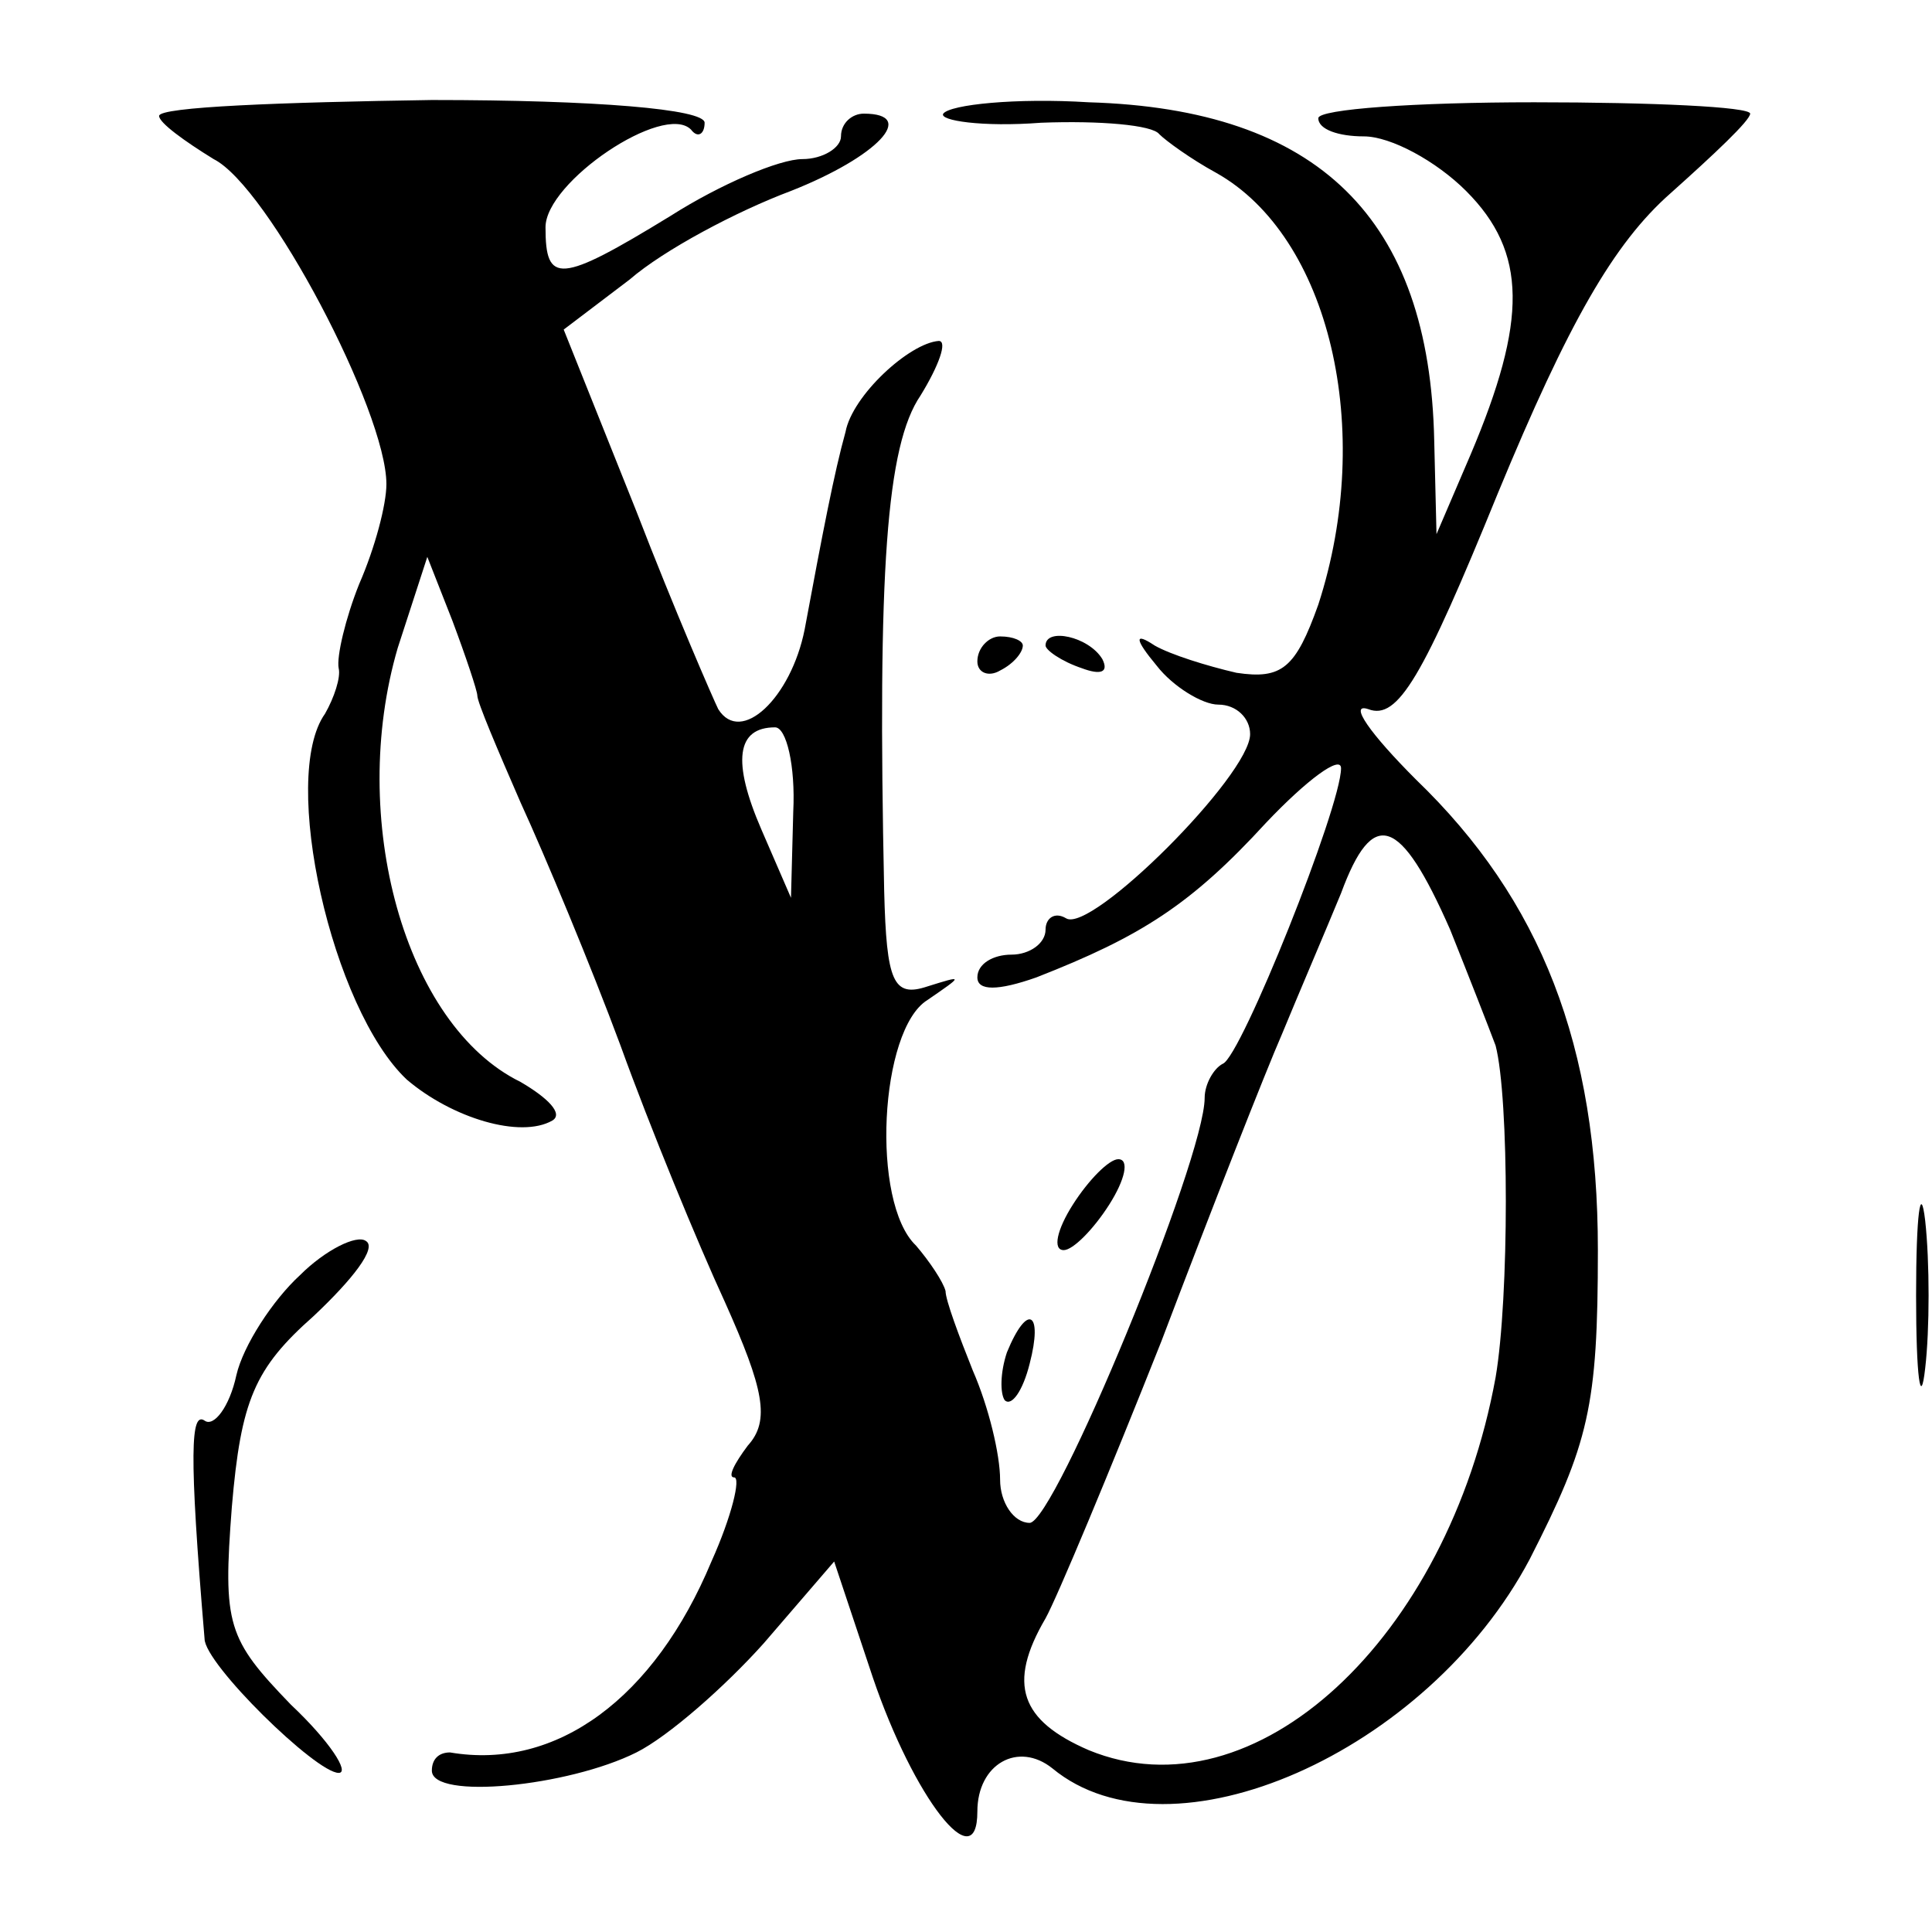 <?xml version="1.0" standalone="no"?>
<!DOCTYPE svg PUBLIC "-//W3C//DTD SVG 20010904//EN"
 "http://www.w3.org/TR/2001/REC-SVG-20010904/DTD/svg10.dtd">
<svg version="1.0" xmlns="http://www.w3.org/2000/svg"
 width="85pt" height="85pt" viewBox="0 0 85 85"
 preserveAspectRatio="xMidYMid meet">
<g transform="translate(0,85) scale(0.1,-0.1)"
fill="#000000" stroke="none">
<path d="M70 799 c0 -3 11 -11 24 -19 24 -12 76 -111 76 -143 0 -9 -5 -28 -12
-44 -6 -15 -10 -32 -9 -37 1 -4 -2 -13 -6 -20 -20 -28 3 -130 36 -161 20 -17
50 -26 64 -18 5 3 -2 10 -14 17 -51 25 -76 116 -54 191 l13 40 11 -28 c6 -16
11 -31 11 -33 0 -3 9 -24 19 -47 11 -24 31 -72 44 -107 13 -36 34 -87 46 -113
17 -38 20 -52 10 -63 -6 -8 -9 -14 -6 -14 3 0 -1 -17 -10 -37 -25 -60 -68 -92
-115 -84 -5 0 -8 -3 -8 -8 0 -13 60 -7 90 8 14 7 39 29 56 48 l31 36 17 -51
c18 -53 46 -89 46 -59 0 21 18 31 33 19 52 -43 165 7 210 92 26 51 30 67 30
136 0 90 -25 154 -80 207 -20 20 -30 34 -21 31 13 -5 24 14 57 95 31 75 51
110 76 132 19 17 35 32 35 35 0 3 -43 5 -95 5 -52 0 -95 -3 -95 -7 0 -5 9 -8
20 -8 12 0 32 -11 45 -24 27 -27 27 -57 2 -116 l-15 -35 -1 41 c-2 98 -51 146
-152 149 -32 2 -61 -1 -64 -5 -2 -3 17 -6 43 -4 26 1 49 -1 52 -5 3 -3 14 -11
25 -17 50 -28 70 -113 45 -190 -10 -28 -16 -33 -36 -30 -13 3 -29 8 -36 12 -9
6 -9 3 1 -9 7 -9 20 -17 27 -17 8 0 14 -6 14 -13 0 -18 -70 -88 -81 -81 -5 3
-9 0 -9 -5 0 -6 -7 -11 -15 -11 -8 0 -15 -4 -15 -10 0 -6 9 -6 26 0 46 18 68
32 101 68 18 19 33 30 33 24 0 -17 -44 -127 -52 -130 -4 -2 -8 -9 -8 -15 0
-27 -66 -187 -77 -187 -7 0 -13 9 -13 19 0 11 -5 32 -12 48 -6 15 -12 31 -12
35 -1 4 -7 13 -13 20 -20 19 -16 95 5 108 16 11 16 11 0 6 -15 -5 -18 2 -19
42 -3 141 1 196 16 218 8 13 12 24 8 24 -13 -1 -38 -24 -41 -40 -5 -18 -10
-44 -18 -87 -6 -30 -28 -51 -38 -35 -2 4 -19 43 -36 87 l-32 80 29 22 c15 13
47 30 71 39 38 15 56 34 32 34 -5 0 -10 -4 -10 -10 0 -5 -8 -10 -17 -10 -10 0
-36 -11 -58 -25 -49 -30 -55 -30 -55 -5 0 20 52 55 64 43 3 -4 6 -2 6 3 0 6
-48 10 -120 10 -66 -1 -120 -3 -120 -7z m279 -306 l-1 -38 -13 30 c-13 30 -11
45 6 45 5 0 9 -17 8 -37z m289 -52 c8 -20 17 -43 20 -51 6 -23 6 -111 0 -146
-21 -115 -106 -194 -179 -164 -30 13 -36 29 -19 58 5 9 28 64 51 122 22 58 46
119 53 135 7 17 19 45 26 62 14 38 26 34 48 -16z"/>
<path d="M430 559 c0 -5 5 -7 10 -4 6 3 10 8 10 11 0 2 -4 4 -10 4 -5 0 -10
-5 -10 -11z"/>
<path d="M460 566 c0 -2 7 -7 16 -10 8 -3 12 -2 9 4 -6 10 -25 14 -25 6z"/>
<path d="M472 320 c-7 -11 -9 -20 -4 -20 4 0 13 9 20 20 7 11 9 20 4 20 -4 0
-13 -9 -20 -20z"/>
<path d="M843 280 c0 -36 2 -50 4 -32 2 17 2 47 0 65 -2 17 -4 3 -4 -33z"/>
<path d="M132 289 c-12 -11 -25 -31 -28 -44 -3 -14 -10 -23 -14 -20 -6 4 -7
-13 0 -96 0 -11 49 -59 59 -59 5 0 -4 14 -21 30 -28 29 -30 35 -26 87 4 47 10
61 36 84 17 16 28 30 23 33 -4 3 -18 -4 -29 -15z"/>
<path d="M443 255 c-3 -9 -3 -18 -1 -21 3 -3 8 4 11 16 6 23 -1 27 -10 5z"/>
</g>
</svg>
